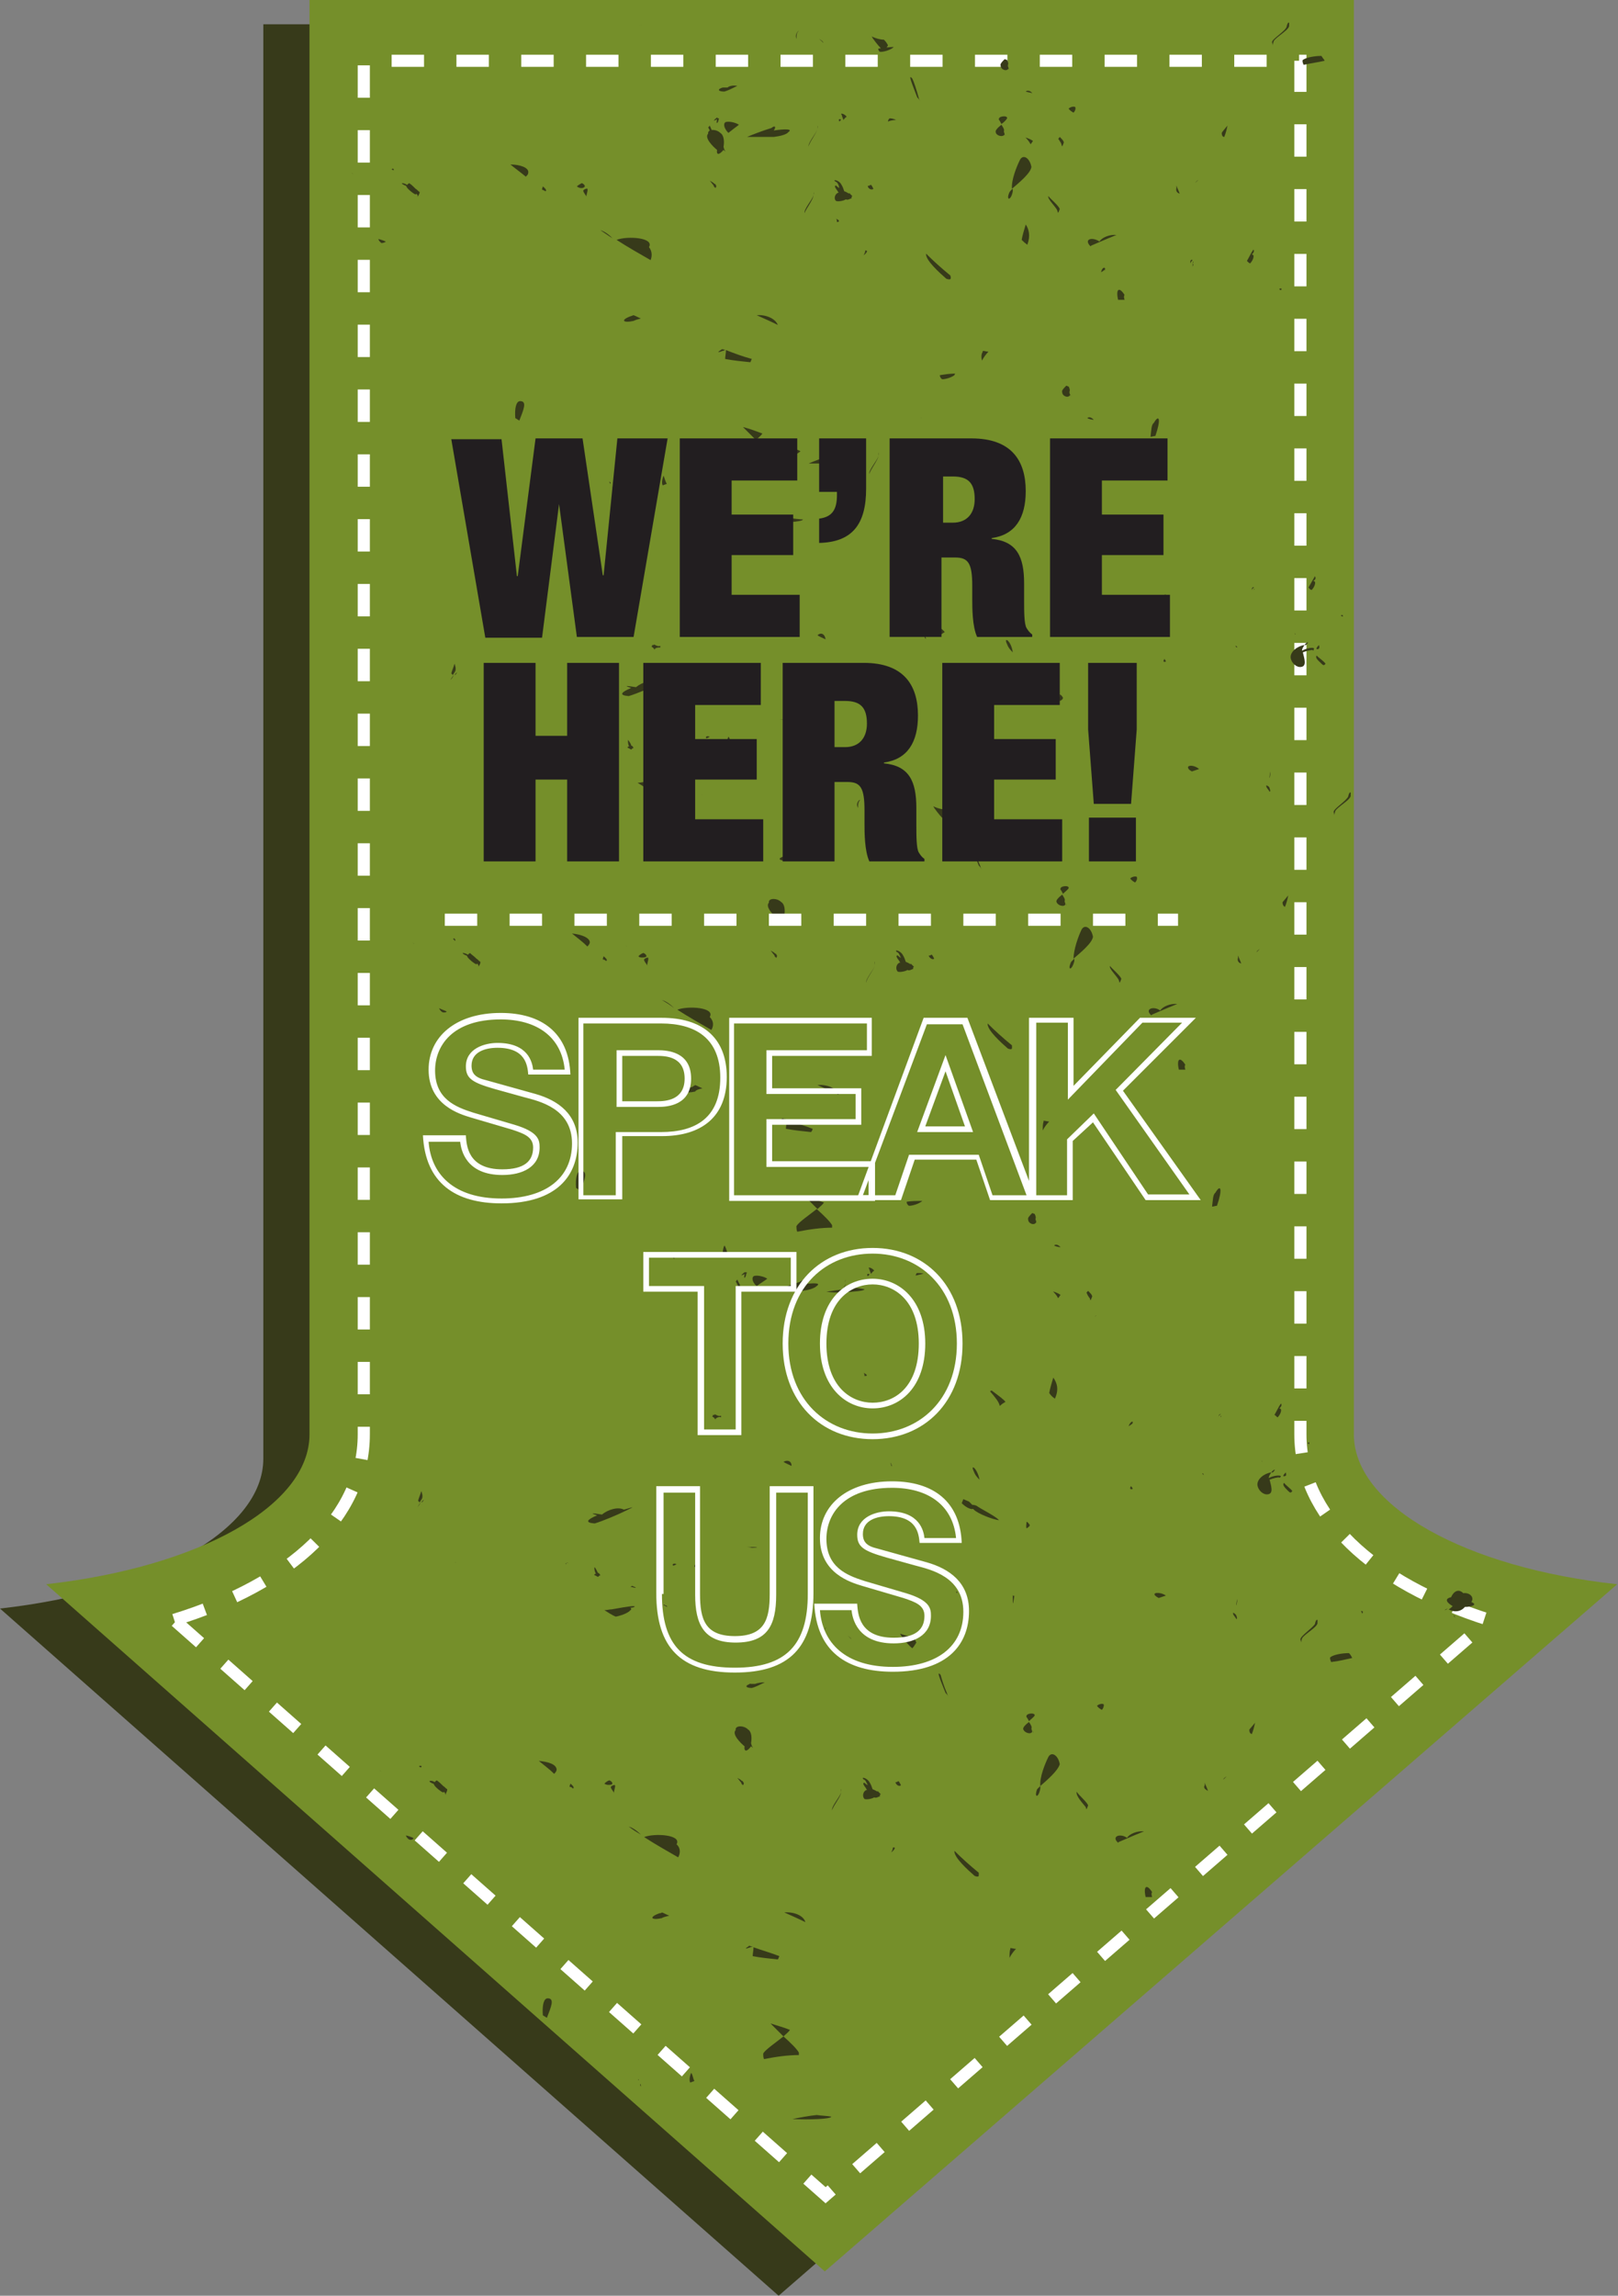 <svg version="1.1" id="Layer_1" xmlns="http://www.w3.org/2000/svg" x="0" y="0" viewBox="0 0 199.7 283.3" xml:space="preserve"><rect x="0" y="0" width="199.7" height="283.3" fill="#808080" stroke="none"/><style>.st26{fill:#fff}.st107{fill:#221e20}.st396{fill:#373a1a}.st398{fill:none;stroke:#fff;stroke-width:1.5;stroke-dasharray:4}</style><path class="st396" d="M0 198.5c18.7-2.1 32.5-9.6 32.5-18.5V3h128.9v177c0 8.9 13.9 16.5 32.5 18.5l-97.8 84.8L0 198.5z"/><path d="M5.7 195.5c18.7-2.1 32.5-9.6 32.5-18.5V0h128.9v177c0 8.9 13.9 16.5 32.5 18.5l-97.8 84.8-96.1-84.8z" fill="#758f2a"/><path class="st398" d="M21.5 199.9c14.6-4.5 23.4-12.8 23.4-22.9V7.5h115.6V177c0 10 8.8 18.3 23.3 22.9l-81.9 71-80.4-71z"/><path class="st396" d="M158.1 35.6c-.1 0-.2 0-.2.1.1.1.2.1.2.1.1-.1.1-.2 0-.2zm-21.7-2.3v.1c0-.1.1-.1 0-.1zm-14.8-6c0 .1 0 .1 0 0 0 .1 0 .1 0 0zm5 .4c-.2.7-.4 1.3-.5 1.9.2.2.4.4.7.6.4-1.1.2-1.9-.2-2.5zm27.7 4.8c.2-.2.5-.7.4-1 0 0-.1-.1-.2-.1l.1-.1c.2-.2.2-.4.1-.5-.3.4-.5.9-.8 1.4.1.1.3.3.4.3zm-7.1-.4c-.2-.1-.3 0-.3.4.1-.2.2-.3.3-.4zm0 .4v.4c.1-.2.1-.3 0-.4.2-.3 0-.3 0 0zm-11.3 1.1c.3-.2.5-.3.5-.4 0-.3-.4-.2-.5.4zM110.3 5.8c-.6 0-1.2.1-1.9.2 0 .2.1.4.3.4.4 0 1.1-.2 1.5-.5l.1-.1zm14.2 2.6c0 .2.1.3 0 0zm-20.6 2.3c.1.1.1.1 0 0 .1-.1 0 0 0 0zM124.4 8c.1-.1 0-.4-.1-.6-.1 0-.2-.1-.3-.1-.3.3-.6.6-.5.8 0 .5.8.8 1 .3-.1-.1-.1-.3-.1-.4zM73.8 194.1c-.1-.2-.3-.6-.4-.7-.1.1 0 .5.1.7 0 0 0 .1.1.1-.2 0-.3.1-.2.2.1 0 .2.1.4.2.1-.1.2-.2.3-.2-.1-.2-.2-.3-.3-.3zm9.3-1.1c-.1 0-.1.2 0 .2s.3-.1.4-.2c-.1 0-.3-.1-.4 0zm-26.8-.2c-.1 0-.1.1-.1.1 0-.1 0-.1.1-.1zm13.7.1c-.1 0-.1 0 0 0h.1c-.1-.1-.1-.1-.1 0zm56.6-181.6c.3.1.5.1.8.2-.2-.3-.6-.4-.8-.2zM85.8 193c0 .1-.1.2-.1.3.1.1.2.2.3.2 0-.2-.1-.4-.2-.5zm-15.9-.1h-.1c0 .1 0 .1.1.1-.1.1-.1 0 0-.1zM131 17.8c.1.4.1.3.3-.2 0-.2-.2-.4-.5-.7-.1.1-.1.2-.2.2.2.3.4.6.4.7zm-42.3-3.2h-.1l-.1-.1c-.1.1-.3.2-.4.4.2-.1.3-.1.4-.2 0 .1-.1.4 0 .5.1-.1.2-.3.2-.5.1 0 0-.1 0-.1zm15 .1c-.2 0-.2.1-.1.3l.2-.2-.1-.1zm-36.4 8.9c.1 0 .1-.1.1-.1 0-.2-.3-.4-.4-.5 0 .1-.1.2-.1.4.2.1.3.1.4.2zm37.2-9.2c-.3-.4-.9-.5-.6-.2 0 .1.1.3.2.6.1-.1.2-.3.4-.4zm-16.9 1.1c-.1.1-.1.2-.2.2l.3.6c.4.1.1-.3-.1-.8zm13.3.4c-.1.5-1.2 1.7-1.1 2.2 0-.4 1-1.7 1.1-2.2zm25.7 1.1c.1.1.4.4.6.8.1-.1.2-.3.3-.4-.4-.3-1.1-.5-.9-.4zm-25.7-1.1c.1-.5 0-.5 0 0zm2.3 11.1c.1.1.1.3.1.4.3 0 .4-.2-.1-.4zm-12-11.6c-.4-.3-1.4-.5-1.7-.3-.3.3 0 .9.4 1.3.5-.4.9-.7 1.3-1zm6.1.9c.6-.4-.4-.4-1.8-.2.3-.4.2-.7-.3-.3-1 .3-2.3.8-3 1.1h3.3c.8-.1 1.6-.3 1.8-.6zm15.3-6.6c.1 0 .1 0 0 0 0-.3 0-.3 0 0zm-23.4 1h.1-.1zm.6.1h-.6c-.7.2-.6.5.2.5.4-.1 1-.4 1.6-.7-.5-.1-1 0-1.2.2zm-.5 7.7c.5.4.1.2 0-.4.1-.5.1-1.4-.4-1.7-.5-.5-1.6-.5-1.5.1-.5.5.6 1.6 1.1 2-.1.7.3.6.8 0zm43.4-5.3c-.2-.1-.6 0-.8.2.1.2.4.4.6.5.2-.2.3-.5.2-.7zM98.3 4.8c0-.3 0-.7.2-.9.3-.3-.5.2-.2.9zm58.7.4c.2.6 0 .5.2-.1.2-.5 2.1-1.5 1.9-2 .1-.5-.2-.4-.3.2-.2.6-1.8 1.5-1.8 1.9zm-33 11.4c.1.2.1.3 0 0zM78.9 3.1c.5-.1.4-.1 0 0zm84.2 3.8c-.9 0-1.9.2-2.3.5-.1.1 0 .4.1.6.9-.2 1.7-.3 2.6-.5-.1-.2-.3-.4-.4-.6zm-50.5 2.8c-.6-.7 0 .7.6 2.3.2.2.3.4.5.6-.2-.2-.3-.4-.3-.5-.3-1.1-.6-2-.8-2.4zm-3.5-4.8c-.3 0-.9-.1-1.5-.4 0 .1.1.1.1.2.5.7 1 1.3 1.4 1.6.2-.2.3-.4.5-.7-.1-.2-.2-.4-.5-.7zM51.8 23.7c-.2-.1-.3-.3-.5-.4l-.1-.1c-.2-.2-.4-.4-.7-.6-.1.1-.2.1-.2.2h-.1c-.1-.1-.4-.2-.6-.2 0 .1.2.2.4.3h.1c0 .1.1.1.1.2.2.3.8.8 1.1.9l.1-.1s0 .1.1.1c.1.3.1.4.1.2 0 0 .2-.3.2-.5zm93.8.2c-.1-.3-.3-.7-.4-1v.3c-.1.4.1.6.4.7zm-37.8-.6c-.1-.2-.2-.4-.3-.5-.2.1-.4.2-.4.1 0 .4.5.6.7.4zm39.7-.7l.4-.4c-.2.1-.3.3-.4.4zm-43.9.6c-.2-.1-.3-.2-.4-.3-.3 0-.1.3.2.7 0 .1.1.1.1.2h-.1c-.4.2-.5.8-.2 1 .2.1.9 0 1.2-.2.2.1.4 0 .6-.1.1 0 .1 0 .1-.1v-.1l.1-.1-.4-.4v.1c-.2-.1-.3-.2-.6-.3-.1-.3-.2-.6-.4-.9-.3-.5-1.1-.6-.7-.3.3.1.4.4.5.8zm20.7-8.6c.1-.4-1.2-.3-1 .2.1.1.2.3.3.5.3-.2.6-.5.7-.7zm26.8 2.3c.2-.5.3-.9.4-1.4-.4.5-.8.9-.7 1 0 .2.1.4.3.4zm-23.8 3.7c-.2-1.1-1-1.6-1.4-.9-.4.8-1.1 2.5-1 3.6.8-.7 2.3-1.9 2.4-2.7zm-3.3-4c0-.1-.1-.3-.1-.4.1-.2-.1-.5-.3-.8-.4.3-.8.7-.7.9 0 .4.8.7 1.1.3zm1 7v-.3c-.2.1-.3.3-.4.4-.5 1.1.2 1.1.4-.1zM101.1 4.8c.2.2.4.3.5.5 0-.2-.2-.3-.5-.5zm-8.8 186.1h-.4c.3 0 .6 0 .9.1 1 0 .8-.1-.5-.1zM109.6 15c.2-.1.7-.2 1-.2-.2-.1-.5-.2-.8-.2-.1.1-.2.2-.2.4-.1 0 0 0 0 0zm21.2 202.7c-.2-1.1-1-1.6-1.4-.9-.4.8-1.1 2.5-1 3.6.8-.7 2.2-1.9 2.4-2.7zm-2.4 3v-.3l-.4.4c-.4 1.1.2 1.1.4-.1zm22.6-1.1l.4-.4c-.3.2-.4.3-.4.4zm-77.8-.7c0-.1 0-.1 0 0 0-.1 0-.1 0 0zm75.9 2.1c-.1-.3-.3-.7-.4-1v.3c-.2.3 0 .5.4.7zm-97.2-3.1c-.1 0-.1 0-.2.1.1 0 .2.1.2.1.1 0 .1 0 .1-.1.1 0 0-.1-.1-.1zM134 223c.1.4.1.3.3-.2-.1-.4-1.3-1.4-1.4-1.7-.2.5.9 1.6 1.1 1.9zm-67.5-5.7c.6.5 1.3 1 1.9 1.6.2-.2.3-.4.3-.5 0-.7-1.1-1-2.2-1.1zm-11.3 3.5c-.2-.1-.3-.3-.5-.4l-.1-.1c-.2-.2-.4-.4-.7-.6-.1.1-.2.1-.2.2h-.1c-.1-.1-.4-.2-.6-.1 0 .1.2.2.4.3h.1c0 .1.1.1.1.2.2.3.8.8 1.1.9l.1-.1s0 .1.1.1c.1.3.1.4.1.2.1-.2.2-.4.2-.6zm-11-2zm2.9-.2c-.3-.2-.4-.2 0 0zm56.7 2.6c.1-.6 0-.6 0 0zm0 0c-.1.5-1.2 1.7-1.1 2.2.1-.5 1.1-1.7 1.1-2.2zm23.7-7.6c-.1 0-.1 0 0 0 0 .3.1.3 0 0zm-.1.1c0-.1-.1-.3-.1-.4.1-.2-.1-.5-.3-.8-.4.3-.8.7-.7.9.1.4.9.7 1.1.3zm-6.6 17.4c-1.1-.9-2.1-1.8-3-2.7-.1.8 1.7 2.4 2.5 3.1.6.2.5 0 .5-.4zm6.9-19.4c.1-.4-1.2-.3-1 .2.1.1.2.3.3.5.3-.3.6-.5.7-.7zM91.5 220v.1l.2.2c.1-.1.1-.2.1-.3-.1-.1-.1-.1-.1-.2h-.1c-.2-.2-.4-.3-.6-.4.2.2.3.4.5.6-.1 0 0 0 0 0zm-20.8.7c.1 0 .1-.1.1-.1 0-.2-.3-.4-.4-.5 0 .1-.1.2-.1.4.2 0 .3.1.4.2zm40.5-.4c-.1-.2-.2-.4-.3-.5-.2.1-.4.2-.4.1.1.4.5.6.7.4zm-4.1 0c-.2-.1-.3-.2-.4-.3-.3 0-.1.3.2.7 0 .1.1.1.1.2h-.1c-.4.2-.5.8-.2 1.1.2.1.9 0 1.2-.2.2.1.4 0 .6-.1.1 0 .1 0 .1-.1v-.1l.1-.1-.4-.4v.1c-.2-.1-.3-.2-.6-.3-.1-.3-.2-.6-.4-.9-.3-.5-1.1-.7-.7-.3.2 0 .3.3.5.7zm-31.3 1c-.1-.2.2-.8.1-1 0-.1-.6.1-.5.3.1.3.5.7.4.7zm-.3-1.1c.2-.1 0-.4-.3-.5-.3.1-.5.3-.6.4.2.2.7.2.9.1zm8 7.4c.7-1.2-2.7-1.4-4-.9 1.4.9 2.8 1.7 4.2 2.5.3-.5.3-1.2-.2-1.6zm-4.6 29c-.1 0-.1 0 0 0zm16.2-6.9l1.6 1.6c.3-.3.6-.5.8-.8-.7-.3-1.5-.5-2.4-.8zm-9.8 6.1c-.1.2-.3.9-.1 1.2.2-.1.3-.1.5-.2-.2-.4-.2-.8-.4-1zm-17.7-9.2c-.5 0-.7.9-.6 2.1.2.1.3.2.5.3.5-1.3 1-2.4.1-2.4zm31 6.7c-.2-.4-1-1.2-1.9-2-1 .8-2.2 1.6-2.5 2.1 0 .3 0 .5.1.7 1.5-.3 3-.5 4.3-.5v-.3zm11.6-25.3c0 .2-.1.4-.2.6.6-.5.5-.7.2-.6zm-7.6 33.2c-.5-.1-1.1-.1-1.8-.2-1 .1-2 .3-3 .5 2.1.1 4.8 0 4.8-.3zm-9-70.4h-.5 1.7-1.2zm-14.5 66.6c0-.4-.2-.2 0 .1v-.1zm38-8.7c0-.2 0-.2 0 0zM79 258.8zm-.2-2.2c-.1-.1-.1-.1 0 0-.1 0 0 .1 0 .1.1 0 0-.1 0-.1zm63.4-23.1c-.7-1.1-1.1-.7-.8.6h.8c-.1-.3-.1-.5 0-.6zM93 240.3c0 .4-.1.8-.1 1.1 1.1.2 2.1.3 3.1.4.1-.1.1-.3.2-.4-1-.4-2.1-.7-3.2-1.1zm-42-13.5c-.2-.1-.8-.3-.9-.3 0 .1.2.4.4.5.2.1.6 0 .5-.2zm28.1-.4c-.4-.4-.9-.8-1.5-1 .5.4 1 .7 1.5 1zm58.9 1l.1-.1 2.1-.9c.3-.1.7-.3 1-.4-.8-.1-1.8.3-2.1.8-.8-.6-2-.2-1.1.6zm16.5-13.4c.2-.5.3-.9.4-1.4-.4.5-.8.9-.7.9 0 .3.1.4.3.5zm-29.9 27.6c.2-.4.5-.8.8-1.1-.2 0-.5-.1-.7-.1v.1c-.1.3-.1.7-.1 1.1zm-32.1-1.5c-.6.4-.7.5.4.1-.1 0-.3 0-.4-.1zm-9.9-3.7c-.3-.1-.6-.3-.9-.4-.1.1-.2.1-.3.1-1.4.5-1 .9.3.6.1-.1.5-.2.9-.3zm14.2-.4c.9.4 1.8.8 2.6 1.2-.2-.8-1.4-1.3-2.6-1.2zm-17.9 22.8c.1 0 0 0 0 0zm41.3-77.2c.1.3.3.6.6.9l.1.1c-.3-1.5-1.2-2-.7-1zm48 17.3c0-.1-.2-.1-.2-.1 0 .1.1.2.1.3.1 0 .1-.1.1-.2zm-28.6-15.5c-.1.1-.1.2-.1.3 0 .1.3.1.3 0 0 0-.1-.2-.2-.3zm-18.8-1.2zm37.9-.1c.1-.1 0-.3 0-.4-.1.1-.3.3-.3.4-.1.1.2.1.3 0zm-2.2 2.3c.7-.1.4-1 .2-1.8.5-.2 1-.3 1.3-.3.4-.3-.7-.3-1.4.1 0-.3.2-.5.3-.7-.8.1-1.8.8-1.7 1.6.1.6.7 1.2 1.3 1.1zM78 195.7s-.1.1-.2.1c.7.2 1 .2.2-.1zm101.6 3.9s.1-.1 0 0c0-.1-.1-.2-.2-.3 0 .1.1.2.2.3zm-20.7-15.7c.3.3.4.4.6.1-.2-.3-.8-.7-1-1-.3.2.1.6.4.9zm-2-2.2h.2c.5-.5.1-.4-.2 0zm1 .6s-.1.1-.2.1c.4-.1.4-.1.2-.1zm-9.5-.5c0 .1.1.2.2.2-.1-.1-.1-.2-.2-.2zM52 184c-.1.4-.3.8-.4 1.2l.2.2c.1-.2.2-.3.3-.5.1-.3 0-.6-.1-.9zm25 2.3c-.7-.4-2 0-2.7.6-1.3-.2-1.5-.2-.6.1-1.2.5-1.6.9-.3 1 1-.3 2.9-1.1 3.9-1.6s1.1-.5-.3-.1zm-25.1-.9c-.2.3-.3.5-.4.6.1-.1.3-.3.4-.6.1 0 0 0 0 0zm75.2 2.8c-.1-.2-.3-.4-.4-.4 0 .2-.1.6 0 .8 0 0 .4-.2.4-.4zm-30.4-7.8c.3.2.6.3 1 .5 0-.6-.5-.8-1-.5zm23.4 5.8l.1.1c.5.5 2.3 1.2 3.1 1.3-.4-.5-2.1-1.3-2.8-1.8-.3-.1-.4-.1-.5-.1l-.4-.4c-.2-.1-.5-.2-.7-.3l-.2.5c.6.6 1.2.8 1.4.7zm-10.1-5.3h.1c-.1-.2-.1-.3-.2-.4 0 .1.1.2.1.4zm45.8-.5c0-.1-.1-.1-.1-.2 0 .1.1.2.1.2zm-103.5 4.7s0-.1 0 0c-.1 0-.2.2-.3.3.1 0 .2-.1.3-.3zm109.3-7.1c-.1 0-.2 0-.2.1.1.1.2.1.2.1v-.2zm-82 20.1zm2.7 2.1c.5-.1.4-.1 0 0zm30.3 1.8c-.3 0-.9-.2-1.5-.4 0 .1.1.1.1.2.5.7 1 1.3 1.4 1.6.2-.2.3-.4.5-.7-.1-.3-.3-.5-.5-.7zm47.9.3c.2.6 0 .5.2-.1.2-.5 2.1-1.5 1.9-2 .1-.5-.2-.4-.3.2-.3.5-1.8 1.5-1.8 1.9zm-55.9-.5c.2.2.4.3.5.5l-.5-.5zm-2.9 0s.1 0 0 0c0-.3 0-.7.2-.9.3-.3-.5.2-.2.9zm64.8 2.2c-.9 0-1.9.2-2.3.5-.1.1 0 .4.1.6.9-.1 1.7-.3 2.6-.5-.1-.2-.2-.4-.4-.6zm-30.3 6.3c-.2-.1-.6 0-.8.2.1.2.4.4.6.5.2-.2.3-.6.2-.7zm-20.1-3.6c-.6-.7 0 .7.6 2.2.2.2.3.4.5.6-.2-.2-.3-.4-.3-.5-.4-.9-.7-1.9-.8-2.3zm-22.9 1.1h-.6c-.7.2-.6.5.2.5.4-.1 1-.4 1.6-.7-.4 0-1 .1-1.2.2zm-.6 0h.1c-.3-.1-.3 0-.1 0zm23.5-1.1c-.1-.3-.1-.2 0 0zm-23.4 8.8c.5.4.1.2 0-.4.1-.6.1-1.4-.4-1.7-.5-.5-1.6-.5-1.5.1-.5.5.6 1.6 1.1 2-.1.7.3.7.8 0zm60-18.2c-.2 1-.1 1 0 .3v-.3zm26.4-.2c-.9.2-.5.7.2 1.1-.2.2-.3.3-.5.4.7.4 1.5.3 2-.3.9 0 1.6-.3.8-.6.4-.6-.2-1.2-1-1.1-.6-.6-1.2-.2-1.5.5zm-97.6.9c-.1 0-.1 0 0 0 0 .1 0 .1 0 0 .1.1.1.1.2.1-.1 0-.1-.1-.2-.1zm-3.7.7c.1 0 .1-.1.1-.1 0-.1 0-.2-.2-.2.2 0 .4 0 .6-.1.2-.2-.6-.1-2.8.3-.3 0-.6.1-.9.1.5.3.9.6 1.4.8 1-.2 1.7-.6 1.8-.8zm100.9-.2c-.6.2-.4.3 0 0zm-96.6-.4c-.1-.1-.2-.1-.2 0 .1 0 .3.1.4.2.1-.1-.1-.2-.2-.2zm60.6-1.1c.1.1.2.1.3.2l.9-.3c-.7-.5-1.9-.4-1.2.1zm9.9 2.4c0-.1-.2-.3-.4-.4v.2c.1.2.3.4.4.6.1 0 .1-.2 0-.4zm-27.6-2.6c0 1.4 0 1.4.2.1-.1.1-.2 0-.2-.1zm-6.9-.4c-.1 0-.1.1 0 .2 0 0 .1-.1 0-.2zM104.9 56.6c.6-.4-.4-.4-1.8-.2.3-.4.2-.7-.3-.3-1 .3-2.3.8-3 1.1h3.3c.8-.1 1.5-.3 1.8-.6zm-25.2 61.5c.2-.1 0-.4-.3-.5-.3.1-.5.3-.6.4.1.2.6.2.9.1zm.2 1.1c-.1-.2.2-.8.1-1 0-.1-.6.1-.5.3.1.3.5.7.4.7zm15.7-1.3v.1l.2.2c.1-.1.1-.2.1-.3-.1-.1-.1-.1-.1-.2h-.1c-.2-.2-.4-.3-.6-.4.2.2.3.4.5.6zm12.4 1.2c-.1.5-1.2 1.7-1.1 2.2 0-.5 1-1.7 1.1-2.2-.1 0 0 0 0 0zm47.1-1.6l.4-.4c-.3.2-.4.3-.4.4zm-39.8.8c-.1-.2-.2-.4-.3-.5-.2.1-.4.2-.4.1.1.3.5.6.7.4zm-56 .4c-.2-.1-.3-.3-.5-.4l-.1-.1c-.2-.2-.5-.4-.7-.6-.1.1-.2.1-.2.2h-.1c-.1-.1-.4-.2-.6-.2 0 .1.2.2.4.3h.1c0 .1.1.1.1.2.2.3.8.8 1.1.9l.1-.1s0 .1.1.1c.1.3.1.4.1.2.1-.1.2-.3.2-.5zm15.5-.1l.1-.1c0-.2-.3-.4-.4-.5 0 .1-.1.2-.1.4.2 0 .3.1.4.2zm78.4.3c-.1-.3-.3-.7-.4-1v.3c-.1.3 0 .6.4.7zm-42-.7c-.2-.1-.3-.2-.4-.3-.3 0-.1.3.2.7 0 .1.1.1.1.2h-.1c-.4.2-.5.8-.2 1.1.2.1.9 0 1.2-.2.2.1.4 0 .6-.1.1 0 .1 0 .1-.1v-.1l.1-.1-.4-.4v.1c-.2-.1-.3-.2-.6-.3-.1-.3-.2-.6-.4-.9-.3-.5-1.1-.7-.7-.3.2 0 .3.3.5.7zm26.9 2.8c.1.4.1.3.3-.2-.1-.4-1.3-1.4-1.4-1.6-.2.3 1 1.4 1.1 1.8zm-30.1-1.9c0-.6-.1-.6 0 0zm-20.4 6.4c.7-1.2-2.7-1.4-4-.9 1.4.9 2.8 1.7 4.2 2.5.3-.5.3-1.1-.2-1.6zm-32.5-.7c-.2-.1-.8-.3-.9-.4 0 .1.2.4.4.5.2.1.6 0 .5-.1zm28.1-.4c-.4-.4-.9-.8-1.5-1 .5.3 1 .6 1.5 1zm58.9.9l.1-.1 2.1-.9c.3-.1.7-.3 1-.4-.8-.1-1.8.3-2.1.8-.8-.6-2-.2-1.1.6zm-71.5-10.1c.6.5 1.3 1 1.9 1.6.2-.2.3-.4.3-.5 0-.6-1.1-1-2.2-1.1zm54.3 13.8c-1.1-.9-2.1-1.8-3-2.7-.1.8 1.7 2.4 2.5 3.1.6.2.5 0 .5-.4zm-73.7-12.5c-.3-.2-.4-.2 0 0zm-2.9.2zm7.8-.9c-.1 0-.1 0-.2.1.1 0 .2.1.2.2 0 0 .1 0 .1-.1s-.1-.1-.1-.2zm21.2 1s.1 0 0 0c.1-.1 0-.1 0 0 0-.1 0 0 0 0zm37 9.1c0 .2-.1.4-.2.7.6-.6.5-.8.2-.7zM81.9 96.6c.1 0 .1 0 .1-.1s0-.2-.2-.2c.2 0 .4 0 .6-.1.2-.2-.6-.1-2.8.3-.3 0-.6.1-.9.1.5.3.9.6 1.4.8 1-.2 1.7-.6 1.8-.8zm24 3.1c0 .1 0 .1 0 0 0-.3 0-.7.2-.9.2-.3-.6.2-.2.9zm10.8.2c-.3 0-.9-.1-1.5-.4 0 .1.1.1.1.2.5.7 1 1.3 1.4 1.6.2-.2.3-.4.5-.7-.1-.2-.3-.5-.5-.7zm-30.2-1.8c.4-.1.3-.1 0 0zm78.1 2.1c.2.6 0 .5.2-.1.2-.5 2.1-1.5 1.9-2 .1-.5-.2-.4-.3.2-.3.6-1.8 1.5-1.8 1.9zm-55.9-.5c.2.2.4.3.5.5l-.5-.5zm11.5 4.9c-.6-.7 0 .7.6 2.2.2.2.3.4.5.6-.2-.2-.3-.4-.3-.5-.4-.9-.7-1.9-.8-2.3zm8.9-9.8c0 1.4 0 1.4.2.1-.1 0-.2-.1-.2-.1zm5.8 20.8c-.2-1.1-1-1.6-1.4-.9-.4.8-1 2.5-1 3.6.8-.7 2.3-1.9 2.4-2.7zm-12.6-21.2c-.1-.1-.1-.1 0 0-.1 0-.1.1 0 .2v-.2zm34.4 2.9c0-.2-.2-.3-.4-.4v.2c.1.2.3.4.4.6.1 0 .1-.2 0-.4zm-10.4 34.1c-.7-1.1-1.1-.7-.8.6h.8c-.1-.3-.1-.5 0-.6zm.5-36.4c.1.1.2.1.3.2l.9-.3c-.7-.6-1.8-.5-1.2.1zm-15.3 16.6c0-.1-.1-.3-.1-.4.1-.2-.1-.5-.3-.8-.4.3-.8.7-.7.9.1.4.9.7 1.1.3zm.4-2c.1-.4-1.2-.3-1 .2.1.1.2.3.3.5.3-.3.6-.5.7-.7zm26.7 2.3c.2-.5.3-.9.4-1.4-.4.5-.8.9-.7.9 0 .3.2.5.3.5zm-26 6.7v-.3l-.4.4c-.5 1.1.1 1.1.4-.1zm-1-7.1s0 .1 0 0c0 .3.1.3 0 0zm-34.8 1.9c.5.4.1.2 0-.4.1-.6.1-1.4-.4-1.7-.5-.5-1.6-.5-1.5.1-.5.5.6 1.6 1.1 2 0 .7.4.7.8 0zm-.1-7.7h.1-.1zm.6 0h-.6c-.7.2-.6.5.2.5.4-.1 1-.4 1.6-.7-.4 0-.9.1-1.2.2zm22.9-1.1c0 .1 0 .1 0 0-.1-.3-.1-.2 0 0zm20.1 3.6c-.2-.1-.6 0-.8.2.1.2.4.4.6.5.2-.2.3-.5.2-.7zM130 159.4c.1.1.4.4.6.8.1-.1.2-.3.3-.4-.4-.3-1.1-.5-.9-.4zm-22.1-2.6c-.3-.4-.9-.5-.6-.2 0 .1.1.3.2.6.1-.1.2-.3.4-.4zm-24.9-.1c.1 0 .1 0 0 0zm.1 0zm17.8-22.8c.9.4 1.8.8 2.6 1.2-.2-.8-1.4-1.3-2.6-1.2zm5.7 35.5c.1.1.1.3.1.4.4 0 .4-.1-.1-.4zm-11.9-11.6c-.4-.3-1.4-.5-1.7-.3-.3.3 0 .9.4 1.2.4-.3.9-.6 1.3-.9zm18.3-.4c.2 0 .7-.2 1-.2-.2-.1-.5-.1-.8-.1-.1 0-.1.1-.2.3zm12.1 12.3c0 .1-.1.1 0 0-.1.1 0 .1 0 0zM91 157.9c-.1.1-.1.2-.2.2l.3.6c.5.1.1-.3-.1-.8zm9.8.8c.6-.4-.4-.4-1.8-.2.3-.4.2-.7-.3-.3-1 .3-2.3.8-3 1.1H99c.8-.1 1.5-.3 1.8-.6zm-8.7-1.7H92h-.1c-.1.1-.3.2-.4.4.2-.1.3-.1.4-.2 0 .2-.1.4 0 .5.1-.1.2-.3.2-.5.1-.1.1-.2 0-.2zm15.1.2c-.2 0-.2.1-.1.3l.2-.2c0-.1-.1-.1-.1-.1zm-23.9 15.3zm46.9.1c.5-1.1.3-1.9-.2-2.6-.2.7-.4 1.3-.5 1.9.2.3.4.5.7.7zm9.7 3.1v0zm-.6.3c.3-.2.5-.3.5-.4.1-.3-.3-.2-.5.4zm-55.6-2.9c.1 0 .1.1.2.1-.1 0-.1-.1-.2-.1zm67 1.8v0c.1-.2-.1-.3 0 0zm-61.7 0v-.2c-.2.1-.5 0-.8-.2.1.1 0 .1-.2.1 0 .1 0 .1-.1.2.2.1.3.2.4.4v-.1c.2-.2.5-.3.7-.2zm33.4-3.3c-.1 0-.2.1-.2.1.6.7 1.1 1.3 1.2 1.8.2-.2.5-.4.7-.5-.2-.3-.9-.8-1.7-1.4zm28 3.3c0-.2.1-.3.3-.4-.2 0-.3.1-.3.4zm7.3 0c.2-.2.5-.7.4-1 0 0-.1-.1-.2-.1l.1-.1c.2-.2.2-.4.1-.5-.3.4-.5.9-.8 1.4.2.1.3.3.4.3zm-22.6-12.4c.3-.3.3-.2 0 0zm-35.8-14.9l1.6 1.6c.3-.3.6-.5.8-.8-.8-.3-1.6-.5-2.4-.8zm3.4 3.6c-.2-.4-1-1.2-1.9-2-1 .8-2.2 1.6-2.5 2.1 0 .2 0 .5.1.7 1.5-.3 3-.5 4.3-.5v-.3zm47.5-2.4c0-.1 0-.1 0 0 .7-2 .5-2.8-.2-1.6-.3.2-.3.9-.4 1.7.2 0 .4-.1.6-.1zm-38.3-.5c0 .2.1.4.3.5.4 0 1.1-.2 1.5-.5.1 0 .1-.1.1-.1-.7 0-1.3 0-1.9.1zm15 2.2c0 .5.8.8 1 .3 0-.1-.1-.3-.1-.4.1-.1 0-.4-.1-.6-.1 0-.2-.1-.3-.1-.3.3-.6.6-.5.8zm-40.2-16.2c-.3-.1-.6-.3-.9-.4-.1.1-.2.1-.3.2-1.4.5-1 .9.3.6.1-.2.5-.3.9-.4zm41.2 16.5c.1.2.2.3 0 0zm-30.8-12.6c0 .4-.1.8-.1 1.1 1.1.2 2.1.3 3.1.4.1-.1.2-.3.2-.4-1-.4-2.1-.7-3.2-1.1zm59.7-42.7v-.3c-.2 1-.1 1 0 .3zm-28.1 44c.2-.4.5-.8.8-1.1-.2 0-.5-.1-.7-.1v.1c-.1.3-.1.7-.1 1.1zM96.6 138c-.6.4-.7.5.4.1-.1 0-.3 0-.4-.1zm24.6 8.6c0-.2 0-.2 0 0zm-16.9 11.7c.1-.5 0-.5 0 0zm26.6-4.4c-.3-.3-.6-.4-.8-.2.2.1.5.2.8.2zm-47.7 1.4c0-.4-.2-.2 0 .1v-.1c0 .1 0 0 0 0zm-11.5-10.8c-.5 0-.7.9-.6 2.1.2.1.3.2.5.3.6-1.3 1-2.4.1-2.4zm62.8 15.7c.1.4.1.3.3-.2 0-.2-.2-.4-.5-.7l-.2.2c.1.3.3.6.4.7zm-27.8-1.1c-.5-.1-1.1-.2-1.8-.2-.3 0-.5.1-.8.1.1-.3.3-.5.3-.6 0 .2-.2.4-.3.7l-2.1.3c.6.1 1.2.1 1.8.1-.3.4-.5.9-.5 1.1 0-.2.3-.6.6-1.1 1.5-.1 2.8-.2 2.8-.4zm-23.8-4.6c-.1 0-.1 0 0 0-.1 0 0 .1 0 .1.1 0 0-.1 0-.1zm24.4-1.4c.1.1.1.1 0 0 .1 0 .1 0 0 0zm-17.9.6c-.1.2-.3.9-.1 1.2.2-.1.3-.1.5-.2-.1-.3-.2-.8-.4-1zm-6.4.9s0-.1 0 0c-.1-.1-.1-.1 0 0zm55.8-118.2c-.7-1.1-1.1-.7-.8.6h.8c-.1-.3-.1-.5 0-.6zm-30.4 19.9c-.1.5-1.2 1.7-1.1 2.2.1-.5 1.1-1.8 1.1-2.2zm0 0c.1-.6 0-.6 0 0zm-12.3-.7c.1-.1.2-.3.2-.5l-.1-.1h-.1-.1c-.1.1-.3.2-.4.4.2-.1.3-.1.4-.2.1 0 0 .2.1.4zm38.1 1.7c.1.1.4.4.6.8.1-.1.2-.3.3-.4-.5-.3-1.2-.5-.9-.4zm-36.7-.7c.4-.3.9-.6 1.3-.9-.4-.3-1.4-.5-1.7-.3-.3.2 0 .9.4 1.2zm-33.3-7.1c-.5 0-.7.9-.6 2.1.2.1.3.2.5.3.5-1.3 1-2.4.1-2.4zm74.4 8.6c.1.4.1.3.3-.2 0-.2-.2-.4-.5-.7-.1.1-.1.2-.2.2.1.4.3.6.4.7zm-6.6-9.8c.1-.1 0-.4-.1-.6-.1 0-.2-.1-.3-.1-.3.3-.6.6-.5.8 0 .5.8.8 1 .3-.1-.1-.1-.2-.1-.4zm.1.4c-.1 0-.1 0 0 0 0 .2.1.3 0 0zm-20.8 6.4c-.2 0-.2.1-.1.3l.2-.2-.1-.1zm-35.7 6.6c-.1 0 0 0 0 0zm-.1-2.1c-.1-.1-.1-.1 0 0zm42.4-13.5c-.6 0-1.3.1-1.9.2 0 .2.1.4.3.5.4 0 1.1-.2 1.5-.5 0-.1.1-.2.1-.2zm-4.2 5.5c-.1-.1 0-.1 0 0zm3.4 3.7c.2 0 .7-.2 1-.2-.2-.1-.5-.1-.8-.1-.1 0-.1.2-.2.3zm-35.2 3.4c-.1.2-.3.9-.1 1.2.2-.1.3-.1.5-.2-.2-.3-.3-.8-.4-1zm-6.2 1.6c0-.4-.2-.2 0 .1-.1 0-.1 0 0-.1 0 .1 0 0 0 0zm-.4-.8s-.1-.1-.1 0c0 0 .1.1.1.2.1-.1.1-.1 0-.2zm59.7-7.7c-.3-.3-.6-.4-.8-.2.2.1.5.2.8.2zm-39.8 4.9c.4.1.1-.4-.1-.8l-.1.1c-.3-.4-1-1.1-1.7-1.8-1 .8-2.2 1.6-2.5 2.1 0 .2 0 .5.1.7 1.5-.3 2.9-.5 4.2-.5.1.1.1.1.1.2zm16.2-2.2c0 .1.1.3.2.6.1-.1.3-.2.4-.4-.3-.4-.9-.4-.6-.2zm31.2-.7s.1-.1 0 0c.7-2 .5-2.8-.2-1.6-.3.2-.3.9-.4 1.7.2 0 .4-.1.6-.1zm-57 42.1c-.1 0-.1.1 0 0 0 .1 0 .1 0 0 .1.1.1.1.2.1-.1 0-.1 0-.2-.1zm25.9-45c0 .1 0 .1 0 0 0 .2 0 .2 0 0zM43.6 21.5c.1 0 .1 0 0 0-.2-.2-.3-.2 0 0zm-2.8.2c0 .1 0 .1 0 0 0 .1 0 .1 0 0zM63 20.3c.6.5 1.3 1 1.9 1.5.2-.2.3-.3.3-.5.1-.6-1-1-2.2-1zm-14.5.5c-.1 0-.1.1-.2.1.1 0 .2.1.2.1.1 0 .1 0 .1-.1l-.1-.1zm21.3 1zm2.6 2.5c-.1-.2.2-.7.1-1 0-.1-.6.1-.5.3.1.3.4.6.4.7zm15.7-1.4v.1l.2.2c.1-.1.1-.2.1-.3-.1-.1-.1-.1-.1-.2h-.1c-.2-.2-.4-.3-.6-.4.2.2.3.4.5.6-.1.1-.1 0 0 0zm18.7 8c0 .2-.1.4-.2.6.5-.4.5-.6.2-.6zm-6.4-6.8c-.1.5-1.2 1.7-1.1 2.2.1-.4 1.1-1.7 1.1-2.2zm30.1 1.9c.1.4.1.3.3-.2-.1-.4-1.3-1.4-1.4-1.6-.2.3 1 1.4 1.1 1.8zm-30.1-1.9c.1-.5 0-.5 0 0zm-20.3 6.4c.7-1.2-2.7-1.4-4-.9 1.4.9 2.8 1.7 4.2 2.5.2-.5.2-1.1-.2-1.6zm-8-7.4c.2-.1 0-.4-.3-.5-.2.1-.5.3-.6.4.2.2.7.3.9.1zm7 16.2c-.3-.1-.6-.3-.9-.4-.1 0-.2.1-.3.1-1.4.5-1 .9.3.6.2-.1.5-.2.9-.3zm14.3-.4c.9.4 1.8.8 2.6 1.2-.3-.8-1.5-1.3-2.6-1.2zm-3.8 4.3c0 .4-.1.8-.1 1.1 1.1.2 2.1.3 3.1.4.1-.1.1-.3.2-.4-1.1-.3-2.2-.7-3.2-1.1zm27.7-9.2c-1.1-.9-2.1-1.8-3-2.7-.1.8 1.7 2.4 2.5 3.1.6.2.6 0 .5-.4zm3.9 10.5c.2-.4.5-.8.8-1.1-.2 0-.5-.1-.7-.1v.1c-.2.3-.2.7-.1 1.1zm-32.1-1.4c-.6.4-.7.5.4.1-.2-.1-.3-.1-.4-.1zM47.6 29.8c-.2-.1-.8-.3-.9-.3 0 .1.2.4.4.5.1 0 .5-.1.5-.2zm87 .6l.1-.1 2.1-.9c.3-.1.7-.3 1-.4-.8-.1-1.8.3-2.1.8-.9-.6-2-.3-1.1.6zm-59-1c-.4-.4-.9-.8-1.5-1 .6.4 1 .7 1.5 1zm16.1 23.3l1.6 1.6c.3-.3.6-.5.8-.8-.8-.3-1.6-.6-2.4-.8zm60.8 27c0 .1.1.2.2.2 0-.1-.1-.2-.2-.2zm-27.5.4zm-43.5-.2v-.2c-.2.1-.5 0-.8-.2.1.1 0 .1-.2.1 0 .1 0 .1-.1.2.2.1.3.2.4.4v-.1c.2-.2.4-.2.7-.2zm62.2 1.4c0 .1-.1.2-.1.3 0 .1.3.1.3 0 0 0-.1-.2-.2-.3zm-19.4-1.8c.1.3.3.6.6.9l.1.1c-.2-1.5-1.2-2-.7-1zm-68.2 2.4c-.1.4-.3.8-.4 1.2l.2.2c.1-.2.2-.3.3-.5.1-.3 0-.6-.1-.9zm68.1 2.2l.1.1c.5.5 2.3 1.2 3.1 1.3-.4-.5-2.1-1.3-2.8-1.8-.3-.1-.4-.1-.5-.1l-.4-.4c-.2-.1-.5-.2-.7-.3l-.2.5c.6.6 1.2.8 1.4.7zm-26.5 4.6h-.5 1.7-1.2zM56.4 83c-.1 0-.2.2-.3.3.1 0 .2-.1.3-.3zm24.8 1.2c-.7-.4-2 0-2.7.6-1.3-.2-1.5-.2-.6.1-1.2.5-1.6.9-.3 1 1-.3 2.9-1.1 3.9-1.6.9-.5 1-.5-.3-.1zm50 1.9c-.1-.2-.3-.4-.4-.4 0 .2-.1.6 0 .8.1 0 .4-.2.4-.4zM56 83.3c-.2.3-.3.4-.4.6.1-.1.3-.3.4-.6.1 0 0 0 0 0zm26.1 10.3s-.1.1-.2.1c.7.2 1.1.2.2-.1zM74 90.8h-.1s0 .1.1.1c-.1.1-.1 0 0-.1zm13.2.1c-.1 0-.1.2 0 .2s.3-.1.4-.2c-.1 0-.3-.1-.4 0zm9.2-2.1H96c.3 0 .6 0 .9.1 1 .1.8-.1-.5-.1zM83.7 96s.1 0 0 0c.1 0 0 0 0 0zm2.5 0H86c.1 0 .3.1.4.2.1-.1-.1-.1-.2-.2zm-8.3-4c0-.2-.3-.6-.4-.7 0 .1 0 .5.1.7 0 0 0 .1.1.1-.2 0-.3.1-.2.2.1 0 .2.1.4.2.1-.1.2-.2.3-.2-.1-.2-.2-.3-.3-.3zm-3.8-1.2c-.1 0-.1 0 0 0h.1c-.1-.1-.1-.1-.1 0zm-13.7-.1c-.1 0-.1.1-.1.1 0-.1 0-.1.1-.1zm29.5.2c0 .1-.1.2-.1.3.1.1.2.2.3.2 0-.2-.1-.4-.2-.5zm70-12.6c0-.1-.1-.1-.1-.2 0 .2.1.2.1.2zm-5.1-5.5v0c.1-.2-.1-.2 0 0zm10.9 3.1c-.1 0-.2 0-.2.1.1 0 .2.1.2.1.1-.1 0-.2 0-.2zm-10.9-3.4c-.2-.1-.3 0-.3.4 0-.2.2-.4.3-.4zm8.2 9.3c.3.3.4.4.6.1-.2-.3-.8-.7-1.1-1-.2.3.2.6.5.9zM143.4 74c.3-.2.5-.3.5-.4.1-.4-.3-.3-.5.4zm18.5-1.2c.2-.2.5-.7.4-1 0 0-.1-.1-.2-.1l.1-.1c.2-.1.2-.3.1-.5-.3.5-.5.9-.8 1.4.1.1.2.3.4.3zm-51.1-5.5c.1.1.1.3.1.4.3 0 .4-.1-.1-.4zm23.3.7c-.2.7-.4 1.3-.5 1.9.2.2.4.4.7.6.4-1 .3-1.9-.2-2.5zm-36.8-4.1c-1 .1-2 .3-3 .5 2.1.2 4.8 0 4.8-.3-.4 0-1.1-.1-1.8-.2zm31.9 3.8zm-1.6-.2c.3-.3.2-.2 0 0zm16.4 6.1v0zm18.1 6.6s-.1.1-.2.1c.3 0 .3-.1.2-.1zm-1.5 2.1c.7-.1.4-1 .2-1.8.5-.2 1-.3 1.3-.3.4-.4-.7-.3-1.4.1 0-.3.2-.5.3-.7-.8.1-1.8.8-1.7 1.6.1.6.7 1.2 1.3 1.1zm.4-2.7h.2c.5-.5.1-.4-.2 0zm1.8.4c.1-.1 0-.3 0-.4-.1.1-.3.3-.3.4-.1.1.2.2.3 0zm-87.1-2.4zm38.5 1.2h.1c-.1-.2-.1-.3-.2-.4 0 .1 0 .2.1.4zm-13.3-.4c.3.2.6.3 1 .5-.1-.7-.6-.9-1-.5zM75.4 61.8c.1 0 .1 0 0 0 .2-.1.1-.1 0 0zm.7 16.3c.1 0 .1.1.2.2 0-.1-.1-.1-.2-.2zm40.5-.1c-.2-.3-.9-.8-1.7-1.3-.1 0-.2.1-.2.1.6.7 1.1 1.3 1.2 1.8.2-.3.4-.4.7-.6z"/><path class="st107" d="M66.1 54.1h5.8L74.4 71h.1l1.7-16.9h6.2l-4.2 24.5h-7L69 62.2l-2.1 16.5h-7l-4.2-24.5h6.2l1.9 16.9h.1l2.2-17zM83.9 54.1h14.5v5.2h-8.1v4.2h7.6v5h-7.6v4.9h8.4v5.2H83.9V54.1zM101.1 54.1h5.8v6.2c0 4.4-1.7 6.6-5.8 6.7v-3c1.6-.2 2.2-1.1 2.2-2.9v-.4h-2.2v-6.6zM109.9 54.1h10c4.9 0 6.7 2.7 6.7 6.5 0 3.3-1.3 5.4-4.2 5.8v.1c3.1.3 4 2.2 4 5.5v2.1c0 1.3 0 2.9.3 3.4.2.3.3.5.7.8v.3h-6.8c-.6-1.3-.6-3.6-.6-4.7v-1.6c0-2.8-.5-3.5-2.1-3.5h-1.7v9.8h-6.4V54.1zm6.4 10.4h1.3c1.8 0 2.7-1.2 2.7-2.9 0-2-.8-2.8-2.7-2.8h-1.2v5.7zM129.6 54.1h14.5v5.2H136v4.2h7.6v5H136v4.9h8.4v5.2h-14.8V54.1zM59.7 81.8h6.4v9H70v-9h6.4v24.5H70V96.2h-3.9v10.1h-6.4V81.8zM79.4 81.8h14.5V87h-8.1v4.2h7.6v5h-7.6v4.9h8.4v5.2H79.4V81.8zM96.6 81.8h10c4.9 0 6.7 2.7 6.7 6.5 0 3.3-1.3 5.4-4.2 5.8v.1c3.1.3 4 2.2 4 5.5v2.1c0 1.3 0 2.9.3 3.4.2.3.3.5.7.8v.3h-6.8c-.6-1.3-.6-3.6-.6-4.7V100c0-2.8-.5-3.5-2.1-3.5H103v9.8h-6.4V81.8zm6.4 10.4h1.3c1.8 0 2.7-1.2 2.7-2.9 0-2-.8-2.8-2.7-2.8H103v5.7zM116.3 81.8h14.5V87h-8.1v4.2h7.6v5h-7.6v4.9h8.4v5.2h-14.8V81.8zM134.3 90v-8.2h6V90l-.7 9.2H135l-.7-9.2zm.1 10.9h5.8v5.4h-5.8v-5.4z"/><g><path class="st26" d="M57.5 140.2c.1 1.1.2 4.1 4.5 4.1 2.7 0 3.8-1 3.8-2.7 0-1.3-1.1-1.7-2.6-2.2l-5.1-1.5c-1.3-.4-5.2-1.5-5.2-5.9 0-4.1 3.4-7 8.9-7 5.1 0 8.4 2.5 8.6 7.6h-5.2c-.1-1.1-.3-3.3-3.8-3.3-1.5 0-3.2.5-3.2 2.2 0 1 .5 1.5 1.8 1.8l6.1 1.7c2.8.8 5.2 2.5 5.2 6 0 4-2.5 7.5-9.4 7.5-5.7 0-9.4-2.5-9.7-8.4h5.3zm-4.6.7c.3 4 3.1 7 9 7 5.4 0 8.7-2.5 8.7-6.8s-4-5.2-5.9-5.7l-3.6-1c-2.8-.8-3.6-1.3-3.6-2.8 0-2.2 2.3-2.9 3.9-2.9 3.8 0 4.3 2.4 4.4 3.3h3.9c-.4-4.1-3.5-6.2-7.9-6.2-6 0-8.1 3.3-8.1 6.3 0 3.5 2.5 4.5 4.7 5.2l5.1 1.5c3 .9 3.1 1.9 3.1 2.8 0 2.4-2.1 3.4-4.6 3.4-4.5 0-5.1-3.1-5.2-4.1h-3.9zM71.4 125.6h10.3c4.8 0 8 2.3 8 7.3s-3.2 7.3-8 7.3h-4.9v7.8h-5.4v-22.4zm.7 21.9H76v-7.8h5.6c4.3 0 7.3-1.8 7.3-6.7s-3.1-6.7-7.3-6.7H72v21.2zm4-17.9h5.1c1.2 0 4.1.2 4.1 3.5s-2.9 3.5-4.1 3.5h-5.1v-7zm.7 6.3h4.3c1 0 3.4-.1 3.4-2.8 0-2.7-2.3-2.8-3.4-2.8h-4.3v5.6zM89.9 125.6h17.7v4.7H95.3v4h11v4.5h-11v4.5H108v4.9H90v-22.6zm.7 21.9h16.6V144H94.6v-5.9h11V135h-11v-5.4H107v-3.3H90.6v21.2z"/><path class="st26" d="M114 125.6h5.4l8.5 22.5h-5.7l-1.7-5h-7.6l-1.7 5h-5.5l8.3-22.5zm-7.5 21.9h4l1.7-5h8.6l1.7 5h4.2l-7.9-21.1h-4.4l-7.9 21.1zm13.6-7.8h-6.9l3.5-9.5 3.4 9.5zm-3.4-7.5l-2.5 6.8h4.9l-2.4-6.8z"/><path class="st26" d="M127.1 125.6h5.4v8.4l8.2-8.4h6.9l-9 9 9.6 13.5h-6.8l-6.5-9.6-2.5 2.3v7.3H127v-22.5zm.7 21.9h3.9v-6.9l3.3-3.2 6.7 10h5.1l-9.1-12.9 8.2-8.3H141l-9.2 9.5v-9.5h-3.9v21.3zM86.2 159.4h-6.8v-4.9h18.9v4.9h-6.8v17.7h-5.4v-17.7zm.7 17h3.9v-17.7h6.8v-3.5H80.1v3.5h6.8v17.7z"/><path class="st26" d="M118.8 165.8c0 7.2-4.7 11.8-11.1 11.8-6.4 0-11.1-4.6-11.1-11.8 0-7.2 4.7-11.8 11.1-11.8 6.4 0 11.1 4.6 11.1 11.8zm-.7 0c0-7-4.7-11.1-10.4-11.1s-10.4 4-10.4 11.1c0 7 4.7 11.1 10.4 11.1s10.4-4.1 10.4-11.1zm-16.9 0c0-5.4 3.1-8 6.5-8 3.3 0 6.5 2.6 6.5 8s-3.1 8-6.5 8c-3.3 0-6.5-2.6-6.5-8zm12.2 0c0-5.4-3.1-7.3-5.7-7.3s-5.7 1.9-5.7 7.3 3.1 7.3 5.7 7.3c2.7 0 5.7-1.9 5.7-7.3zM81 183.4h5.4v13.3c0 3.1.6 5.2 4.3 5.2s4.3-2.1 4.3-5.2v-13.3h5.4v13.2c0 6.7-3 9.8-9.7 9.8s-9.7-3.1-9.7-9.8v-13.2zm.7 13.3c0 6.3 2.6 9.1 9 9.1 6.3 0 9-2.8 9-9.1v-12.5h-3.9v12.6c0 3.8-1.1 5.9-5 5.9s-5-2.2-5-5.9v-12.6h-3.9v12.5zM105.8 198c.1 1.1.2 4.1 4.5 4.1 2.7 0 3.8-1 3.8-2.7 0-1.3-1.1-1.7-2.6-2.2l-5.1-1.5c-1.3-.4-5.2-1.5-5.2-5.9 0-4.1 3.4-7 8.9-7 5.1 0 8.4 2.5 8.6 7.6h-5.2c-.1-1.1-.3-3.3-3.8-3.3-1.5 0-3.2.5-3.2 2.2 0 1 .5 1.5 1.8 1.8l6.1 1.7c2.8.8 5.2 2.5 5.2 6 0 4-2.5 7.5-9.4 7.5-5.7 0-9.4-2.5-9.7-8.4h5.3zm-4.6.7c.3 4 3.1 7 9 7 5.4 0 8.7-2.5 8.7-6.8s-4-5.2-5.9-5.7l-3.6-1c-2.8-.8-3.6-1.3-3.6-2.8 0-2.2 2.3-2.9 3.9-2.9 3.8 0 4.3 2.4 4.4 3.3h3.9c-.4-4.1-3.5-6.2-7.9-6.2-6 0-8.1 3.3-8.1 6.3 0 3.5 2.5 4.5 4.7 5.2l5.1 1.5c3 .9 3.1 1.9 3.1 2.8 0 2.4-2.1 3.4-4.6 3.4-4.5 0-5.1-3.1-5.2-4.1h-3.9z"/></g><path class="st398" d="M54.9 113.5h90.5"/></svg>